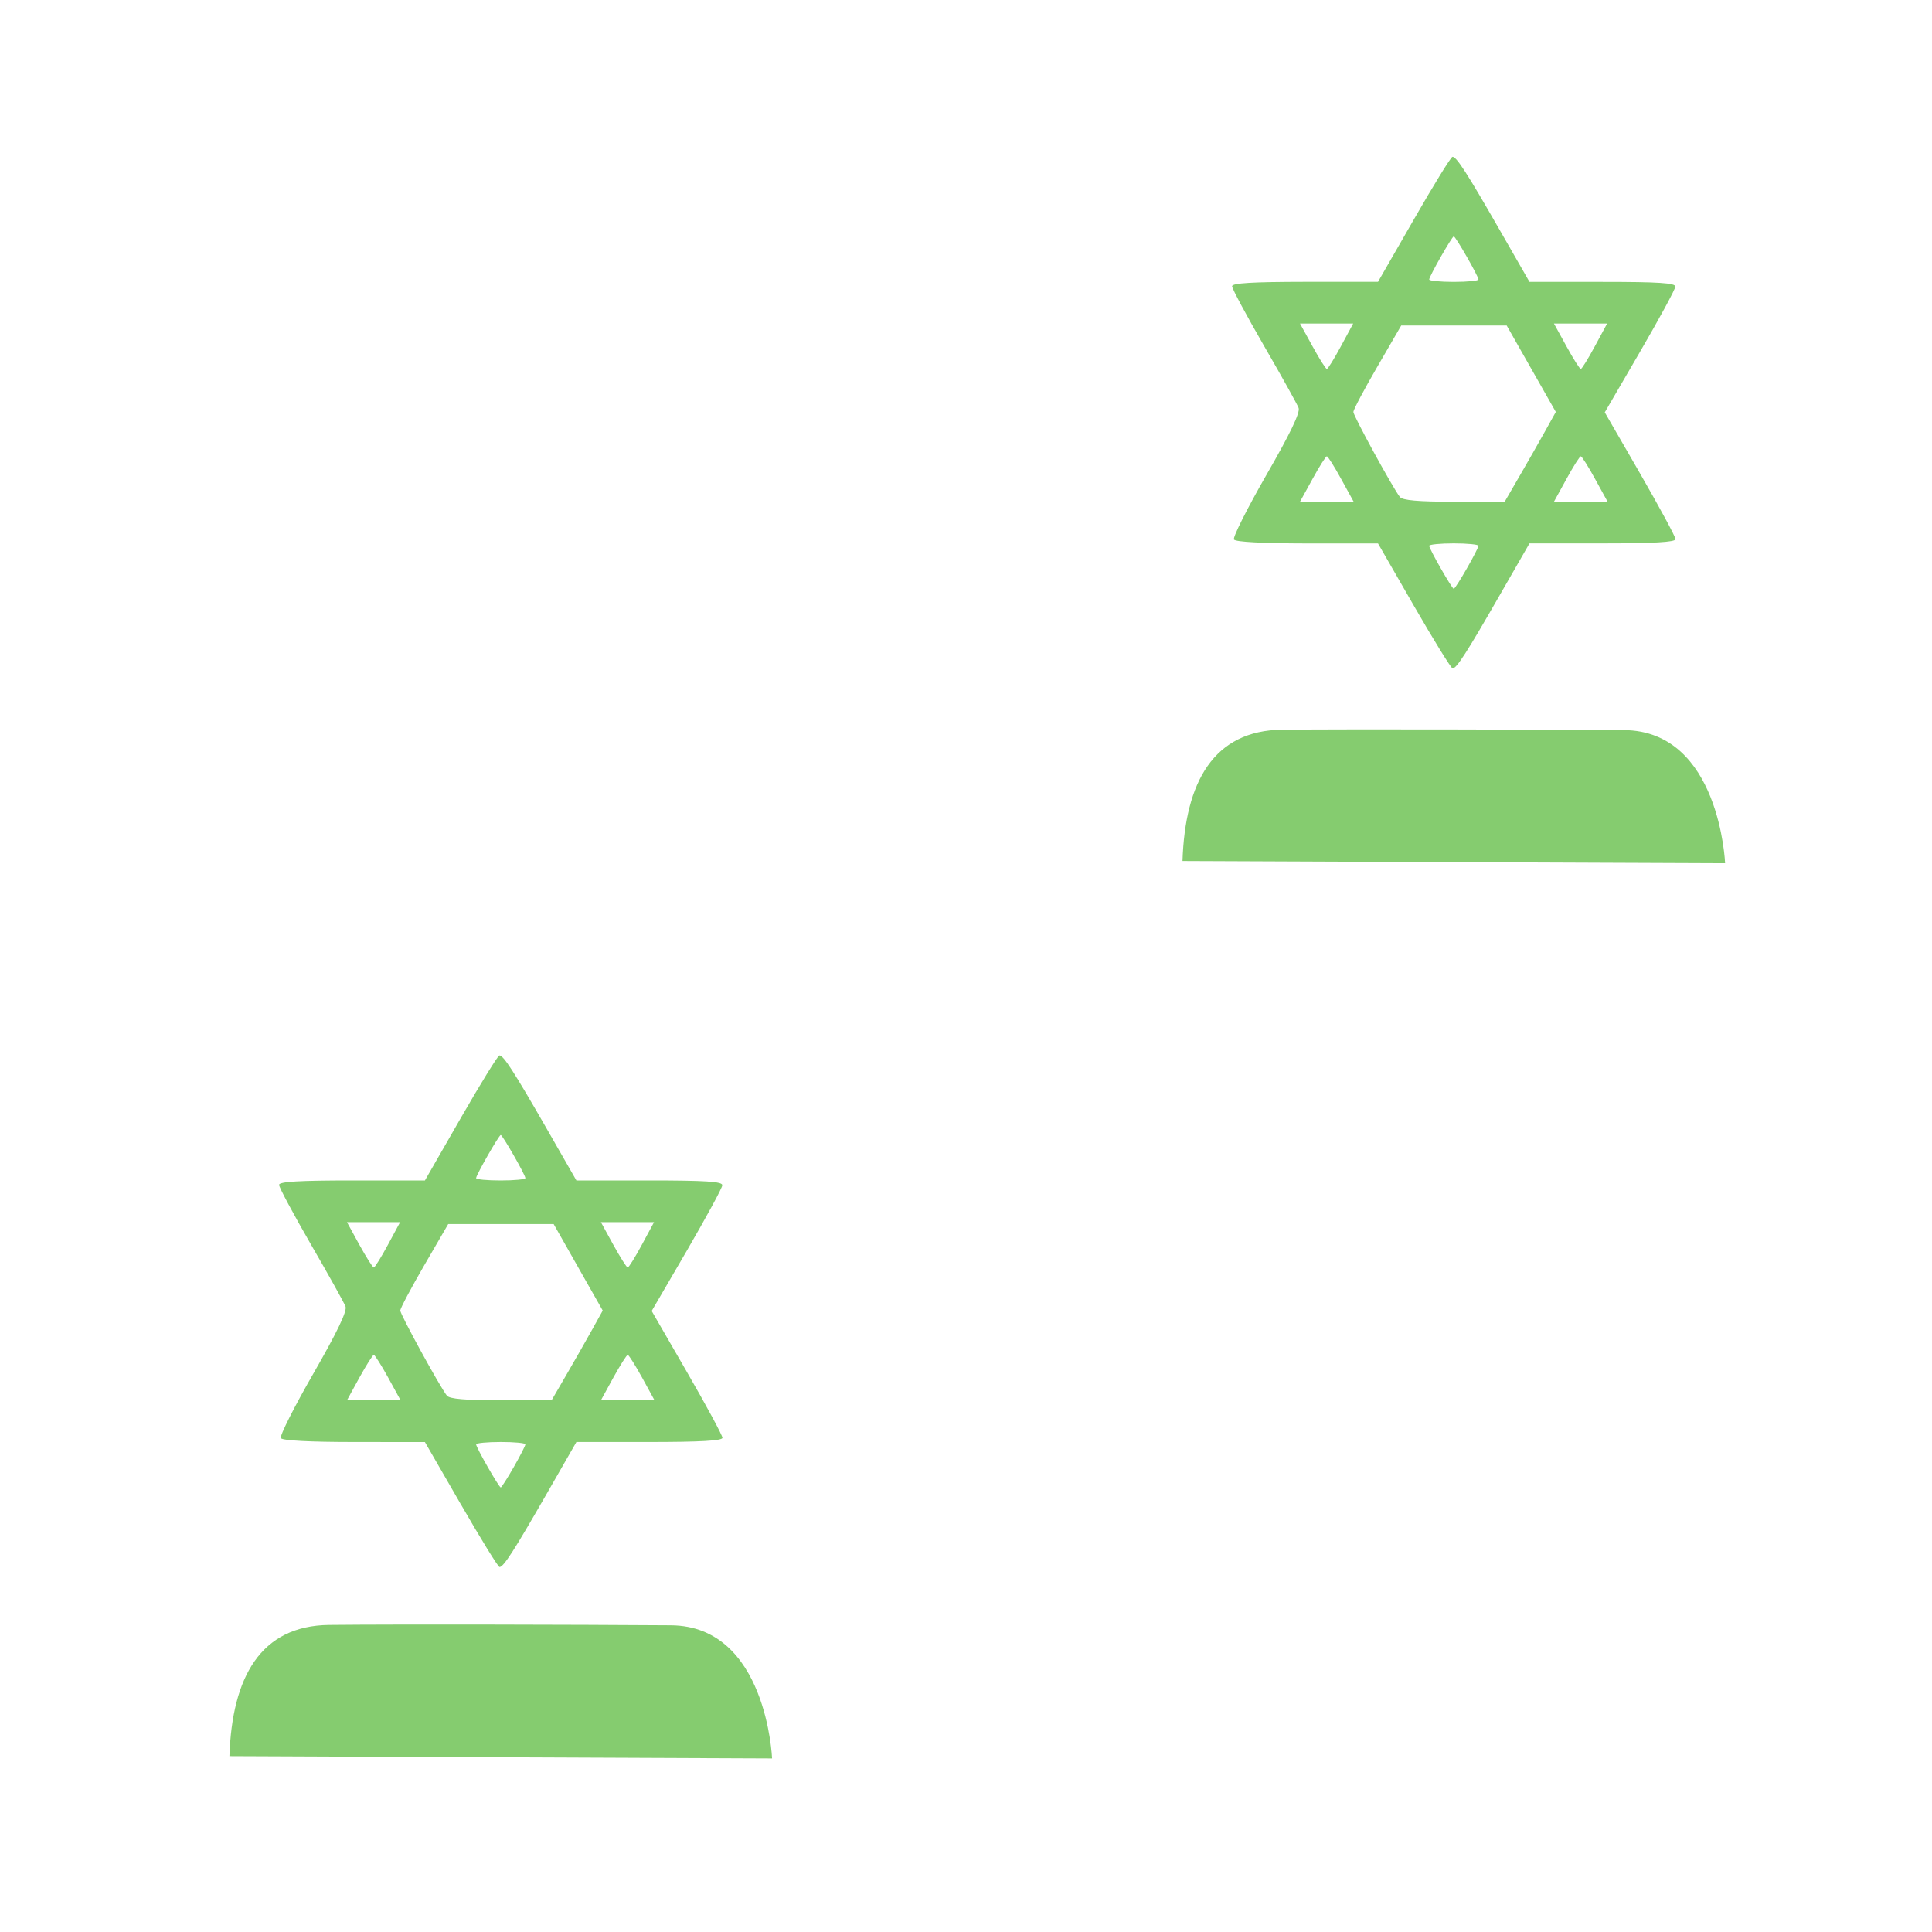<svg width="32" height="32" viewBox="0 0 32 32" fill="none" xmlns="http://www.w3.org/2000/svg">
<path opacity="0.804" d="M3.8 29.087L12.788 29.125C12.788 29.125 12.7 26.93 11.112 26.92C9.525 26.909 6.596 26.902 5.454 26.914C4.313 26.925 3.843 27.784 3.8 29.088V29.087Z" fill="#67BF4C"/>
<path opacity="0.804" d="M19.586 14.261L28.573 14.298C28.573 14.298 28.485 12.104 26.898 12.093C25.311 12.082 22.381 12.075 21.24 12.086C20.098 12.097 19.628 12.957 19.586 14.26V14.261Z" fill="#67BF4C"/>
<path opacity="0.804" d="M7.635 24.92L7.038 23.885L5.865 23.884C5.134 23.884 4.677 23.86 4.652 23.82C4.63 23.784 4.872 23.304 5.189 22.753C5.582 22.069 5.752 21.716 5.723 21.64C5.7 21.579 5.443 21.117 5.151 20.614C4.86 20.11 4.622 19.665 4.622 19.625C4.622 19.572 4.955 19.552 5.83 19.552L7.038 19.552L7.633 18.516C7.96 17.947 8.248 17.481 8.272 17.481C8.339 17.481 8.507 17.74 9.052 18.689L9.547 19.552H10.757C11.684 19.552 11.966 19.57 11.964 19.631C11.963 19.674 11.698 20.16 11.378 20.712L10.794 21.714L11.38 22.729C11.703 23.287 11.966 23.776 11.966 23.814C11.966 23.863 11.602 23.884 10.757 23.884H9.547L9.052 24.747C8.51 25.691 8.339 25.956 8.274 25.955C8.25 25.954 7.963 25.488 7.635 24.919V24.92ZM8.509 24.3C8.615 24.114 8.702 23.945 8.702 23.923C8.702 23.901 8.518 23.884 8.294 23.884C8.07 23.884 7.886 23.902 7.886 23.923C7.886 23.974 8.265 24.637 8.294 24.637C8.306 24.637 8.403 24.485 8.509 24.3V24.3ZM6.429 22.817C6.315 22.611 6.208 22.441 6.191 22.441C6.174 22.441 6.067 22.611 5.953 22.817L5.747 23.193H6.191H6.635L6.429 22.817ZM9.382 22.77C9.518 22.537 9.708 22.202 9.806 22.026L9.983 21.707L9.576 20.99L9.17 20.274H8.297H7.424L7.027 20.957C6.809 21.333 6.63 21.67 6.63 21.707C6.63 21.772 7.281 22.962 7.401 23.115C7.444 23.171 7.704 23.193 8.299 23.193H9.136L9.382 22.77V22.77ZM10.635 22.817C10.521 22.611 10.414 22.441 10.397 22.441C10.38 22.441 10.273 22.611 10.159 22.817L9.953 23.193H10.397H10.841L10.635 22.817ZM6.425 20.618L6.627 20.243H6.187H5.747L5.953 20.619C6.067 20.825 6.174 20.994 6.191 20.994C6.208 20.994 6.313 20.825 6.425 20.618ZM10.631 20.618L10.833 20.243H10.393H9.953L10.159 20.619C10.273 20.825 10.38 20.994 10.397 20.994C10.414 20.994 10.519 20.825 10.631 20.618V20.618ZM8.702 19.513C8.702 19.462 8.323 18.799 8.294 18.799C8.265 18.799 7.886 19.462 7.886 19.513C7.886 19.535 8.07 19.552 8.294 19.552C8.518 19.552 8.702 19.534 8.702 19.513Z" fill="#67BF4C"/>
<path opacity="0.804" d="M23.42 10.036L22.824 9.001L21.651 9.001C20.919 9 20.462 8.976 20.438 8.936C20.416 8.901 20.657 8.421 20.974 7.869C21.368 7.186 21.538 6.832 21.509 6.757C21.486 6.696 21.229 6.234 20.937 5.73C20.646 5.226 20.407 4.782 20.407 4.741C20.407 4.689 20.741 4.669 21.616 4.668L22.824 4.668L23.419 3.633C23.746 3.063 24.033 2.597 24.058 2.597C24.125 2.597 24.293 2.857 24.837 3.805L25.333 4.669H26.542C27.47 4.669 27.751 4.687 27.749 4.747C27.748 4.79 27.484 5.277 27.163 5.828L26.58 6.83L27.166 7.845C27.488 8.404 27.752 8.892 27.752 8.93C27.752 8.979 27.388 9 26.542 9H25.333L24.837 9.863C24.295 10.807 24.125 11.072 24.06 11.071C24.036 11.071 23.748 10.605 23.42 10.036V10.036ZM24.295 9.416C24.401 9.231 24.488 9.061 24.488 9.04C24.488 9.018 24.304 9 24.079 9C23.855 9 23.672 9.018 23.672 9.04C23.672 9.091 24.05 9.753 24.079 9.753C24.092 9.753 24.189 9.602 24.295 9.416V9.416ZM22.214 7.934C22.101 7.727 21.994 7.558 21.977 7.558C21.959 7.558 21.852 7.727 21.739 7.934L21.532 8.31H21.977H22.421L22.214 7.934ZM25.168 7.886C25.303 7.653 25.494 7.318 25.591 7.143L25.769 6.823L25.362 6.107L24.955 5.391H24.082H23.209L22.813 6.074C22.595 6.449 22.416 6.787 22.416 6.823C22.416 6.888 23.067 8.078 23.186 8.231C23.23 8.287 23.489 8.31 24.084 8.31H24.922L25.168 7.886V7.886ZM26.42 7.934C26.307 7.727 26.2 7.558 26.183 7.558C26.165 7.558 26.058 7.727 25.945 7.934L25.738 8.31H26.183H26.627L26.42 7.934ZM22.21 5.735L22.413 5.359H21.972H21.532L21.739 5.735C21.852 5.942 21.959 6.111 21.977 6.111C21.994 6.111 22.099 5.941 22.21 5.735ZM26.416 5.735L26.619 5.359H26.178H25.738L25.945 5.735C26.058 5.942 26.165 6.111 26.183 6.111C26.2 6.111 26.305 5.941 26.416 5.735ZM24.488 4.629C24.488 4.578 24.109 3.915 24.079 3.915C24.05 3.915 23.672 4.578 23.672 4.629C23.672 4.651 23.855 4.669 24.079 4.669C24.304 4.669 24.488 4.651 24.488 4.629Z" fill="#67BF4C"/>
</svg>
